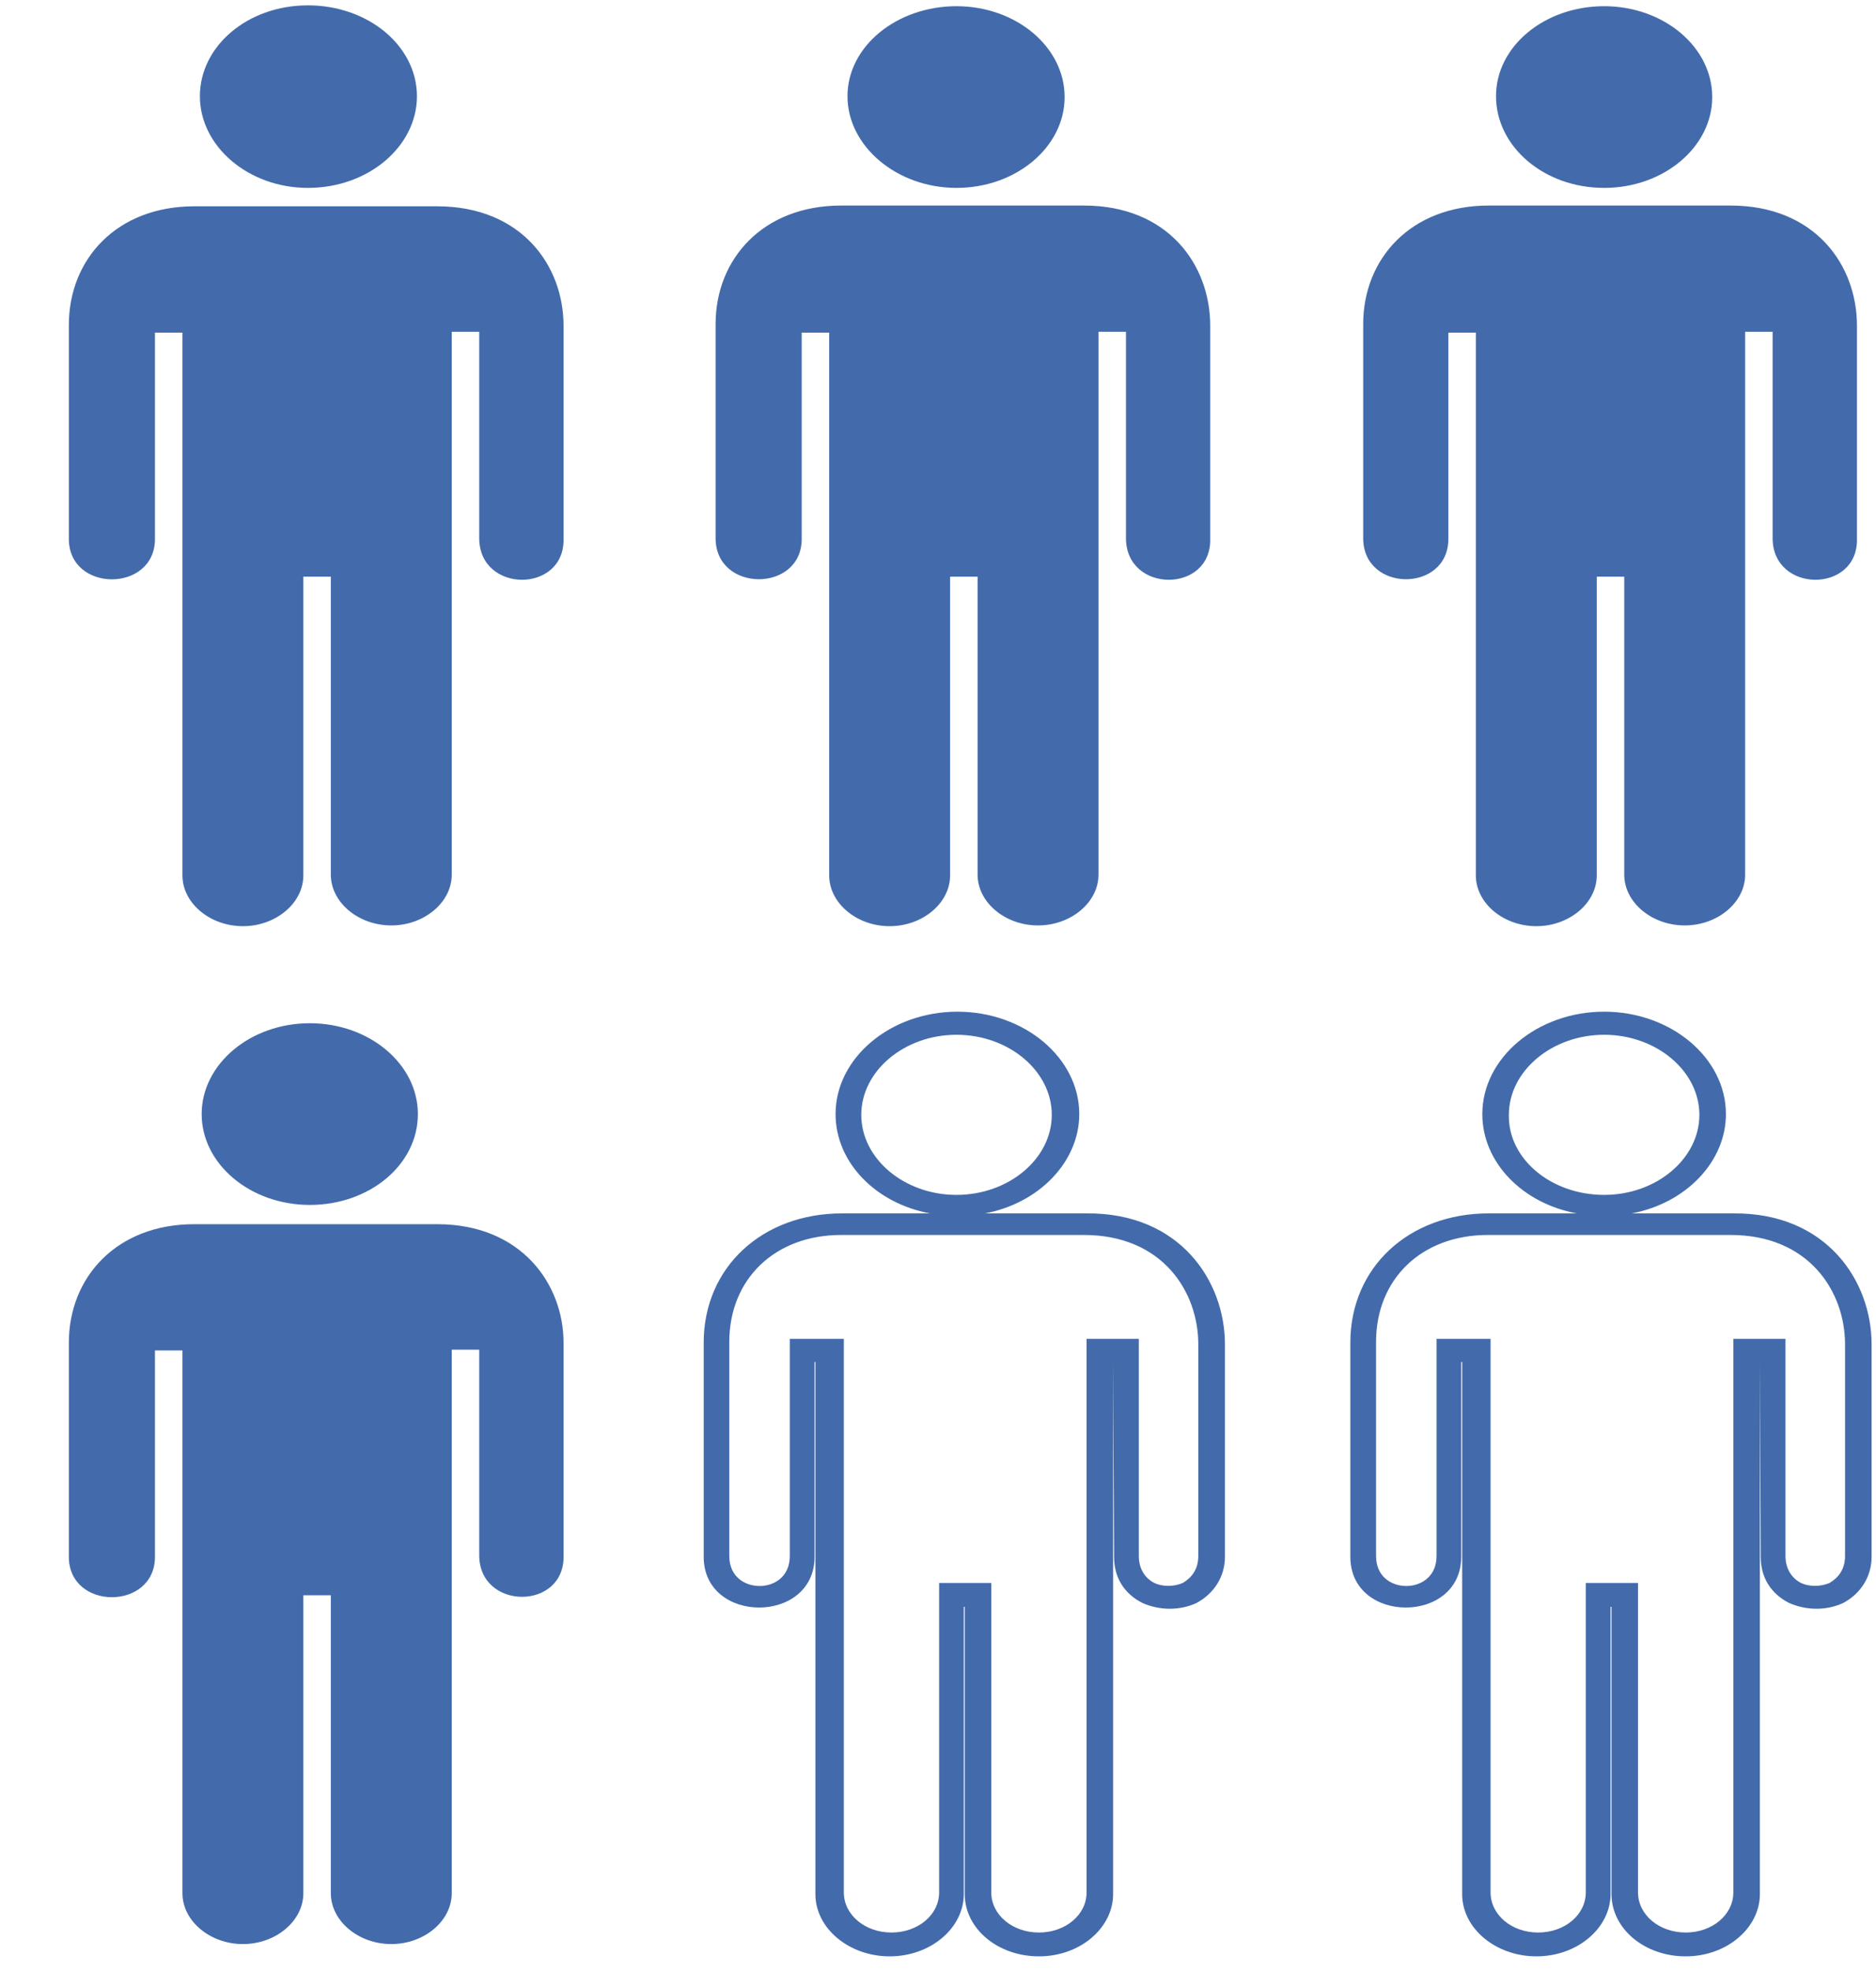 <svg xmlns="http://www.w3.org/2000/svg" width="20" height="21" viewBox="0 0 20 21" fill="none">
  <path d="M3.283 2.002C3.928 2.002 4.445 1.559 4.445 1.025C4.445 0.492 3.928 0.057 3.283 0.057C2.639 0.057 2.131 0.492 2.131 1.025C2.131 1.559 2.648 2.002 3.283 2.002ZM4.66 2.198H2.072C1.242 2.198 0.734 2.764 0.734 3.462V5.742C0.734 6.316 1.652 6.316 1.652 5.742V3.544H1.945V9.327C1.945 9.622 2.238 9.868 2.59 9.868C2.941 9.868 3.234 9.622 3.234 9.327V6.144H3.527V9.319C3.527 9.614 3.82 9.86 4.172 9.86C4.523 9.86 4.816 9.614 4.816 9.319V3.535H5.109V5.734C5.109 6.325 6.027 6.325 6.008 5.734V3.47C6.008 2.83 5.559 2.198 4.66 2.198ZM10.197 2.002C10.832 2.002 11.35 1.567 11.35 1.034C11.35 0.5 10.832 0.066 10.197 0.066C9.562 0.066 9.035 0.492 9.035 1.025C9.035 1.559 9.562 2.002 10.197 2.002ZM8.547 5.742V3.544H8.84V9.327C8.84 9.622 9.133 9.868 9.484 9.868C9.836 9.868 10.129 9.622 10.129 9.327V6.144H10.422V9.319C10.422 9.614 10.715 9.86 11.066 9.86C11.418 9.86 11.711 9.614 11.711 9.319V3.535H12.004V5.734C12.004 6.325 12.922 6.325 12.902 5.734V3.47C12.902 2.822 12.453 2.19 11.555 2.19H8.967C8.137 2.19 7.629 2.756 7.629 3.453V5.734C7.629 6.316 8.547 6.316 8.547 5.742ZM17.102 2.002C17.736 2.002 18.254 1.567 18.254 1.034C18.254 0.5 17.736 0.066 17.102 0.066C16.467 0.066 15.949 0.492 15.949 1.025C15.949 1.559 16.457 2.002 17.102 2.002ZM15.441 5.742V3.544H15.734V9.327C15.734 9.622 16.027 9.868 16.379 9.868C16.73 9.868 17.023 9.622 17.023 9.327V6.144H17.316V9.319C17.316 9.614 17.609 9.86 17.961 9.86C18.312 9.86 18.605 9.614 18.605 9.319V3.535H18.898V5.734C18.898 6.325 19.816 6.325 19.797 5.734V3.47C19.797 2.822 19.348 2.19 18.449 2.19H15.871C15.041 2.19 14.533 2.756 14.533 3.453V5.734C14.533 6.316 15.441 6.316 15.441 5.742ZM4.455 11.87C4.455 11.337 3.938 10.902 3.303 10.902C2.668 10.902 2.15 11.337 2.15 11.87C2.15 12.403 2.668 12.838 3.303 12.838C3.938 12.838 4.455 12.411 4.455 11.87ZM4.66 13.043H2.072C1.242 13.043 0.734 13.609 0.734 14.306V16.587C0.734 17.161 1.652 17.161 1.652 16.587V14.388H1.945V20.171C1.945 20.467 2.238 20.713 2.59 20.713C2.941 20.713 3.234 20.467 3.234 20.171V16.997H3.527V20.171C3.527 20.467 3.82 20.713 4.172 20.713C4.523 20.713 4.816 20.467 4.816 20.171V14.38H5.109V16.57C5.109 17.161 6.027 17.161 6.008 16.57V14.306C6.008 13.683 5.559 13.043 4.66 13.043ZM13.059 14.323V16.587C13.059 16.8 12.941 16.98 12.756 17.079C12.58 17.161 12.365 17.161 12.18 17.079C11.984 16.98 11.877 16.808 11.877 16.587L11.867 14.511V20.18C11.867 20.541 11.516 20.844 11.076 20.844C10.637 20.844 10.285 20.549 10.285 20.18V17.12H10.275V20.18C10.275 20.541 9.924 20.844 9.484 20.844C9.055 20.844 8.693 20.549 8.693 20.18V14.511H8.684V16.587C8.684 17.308 7.502 17.308 7.502 16.587V14.306C7.502 13.502 8.127 12.928 8.977 12.928H9.914C9.338 12.821 8.908 12.387 8.908 11.87C8.908 11.271 9.494 10.779 10.207 10.779C10.92 10.779 11.506 11.271 11.506 11.87C11.506 12.379 11.076 12.821 10.5 12.928H11.584C12.58 12.92 13.059 13.65 13.059 14.323ZM10.197 12.731C10.754 12.731 11.213 12.346 11.213 11.878C11.213 11.411 10.754 11.025 10.197 11.025C9.641 11.025 9.182 11.411 9.182 11.878C9.182 12.346 9.641 12.731 10.197 12.731ZM12.775 14.323C12.775 13.765 12.395 13.158 11.555 13.158H8.967C8.264 13.158 7.775 13.625 7.775 14.298V16.578C7.775 16.8 7.941 16.898 8.098 16.898C8.254 16.898 8.42 16.8 8.42 16.578V14.265H8.996V20.163C8.996 20.401 9.221 20.59 9.504 20.59C9.787 20.59 10.012 20.401 10.012 20.163V16.866H10.568V20.163C10.568 20.401 10.793 20.59 11.076 20.59C11.359 20.59 11.584 20.401 11.584 20.163V14.265H12.141V16.578C12.141 16.718 12.209 16.816 12.307 16.866C12.395 16.907 12.512 16.907 12.609 16.866C12.707 16.808 12.775 16.718 12.775 16.578V14.314V14.323ZM19.953 14.323V16.587C19.953 16.8 19.836 16.98 19.65 17.079C19.475 17.161 19.26 17.161 19.074 17.079C18.879 16.98 18.771 16.808 18.771 16.587L18.762 14.511V20.18C18.762 20.541 18.41 20.844 17.971 20.844C17.531 20.844 17.18 20.549 17.18 20.18V17.12H17.17V20.18C17.17 20.541 16.818 20.844 16.379 20.844C15.949 20.844 15.588 20.549 15.588 20.18V14.511H15.578V16.587C15.578 17.308 14.396 17.308 14.396 16.587V14.306C14.396 13.502 15.021 12.928 15.871 12.928H16.809C16.232 12.821 15.803 12.387 15.803 11.87C15.803 11.271 16.389 10.779 17.102 10.779C17.814 10.779 18.4 11.271 18.4 11.87C18.4 12.379 17.971 12.821 17.395 12.928H18.479C19.475 12.92 19.953 13.65 19.953 14.323ZM17.102 12.731C17.658 12.731 18.117 12.346 18.117 11.878C18.117 11.411 17.658 11.025 17.102 11.025C16.545 11.025 16.086 11.411 16.086 11.878C16.076 12.346 16.535 12.731 17.102 12.731ZM19.67 14.323C19.67 13.765 19.289 13.158 18.449 13.158H15.861C15.158 13.158 14.67 13.625 14.67 14.298V16.578C14.67 16.8 14.836 16.898 14.992 16.898C15.148 16.898 15.315 16.8 15.315 16.578V14.265H15.891V20.163C15.891 20.401 16.115 20.59 16.398 20.59C16.682 20.59 16.906 20.401 16.906 20.163V16.866H17.463V20.163C17.463 20.401 17.688 20.59 17.971 20.59C18.254 20.59 18.479 20.401 18.479 20.163V14.265H19.035V16.578C19.035 16.718 19.104 16.816 19.201 16.866C19.289 16.907 19.406 16.907 19.504 16.866C19.602 16.808 19.67 16.718 19.67 16.578V14.314V14.323Z" fill="#436BAB"/>
</svg>